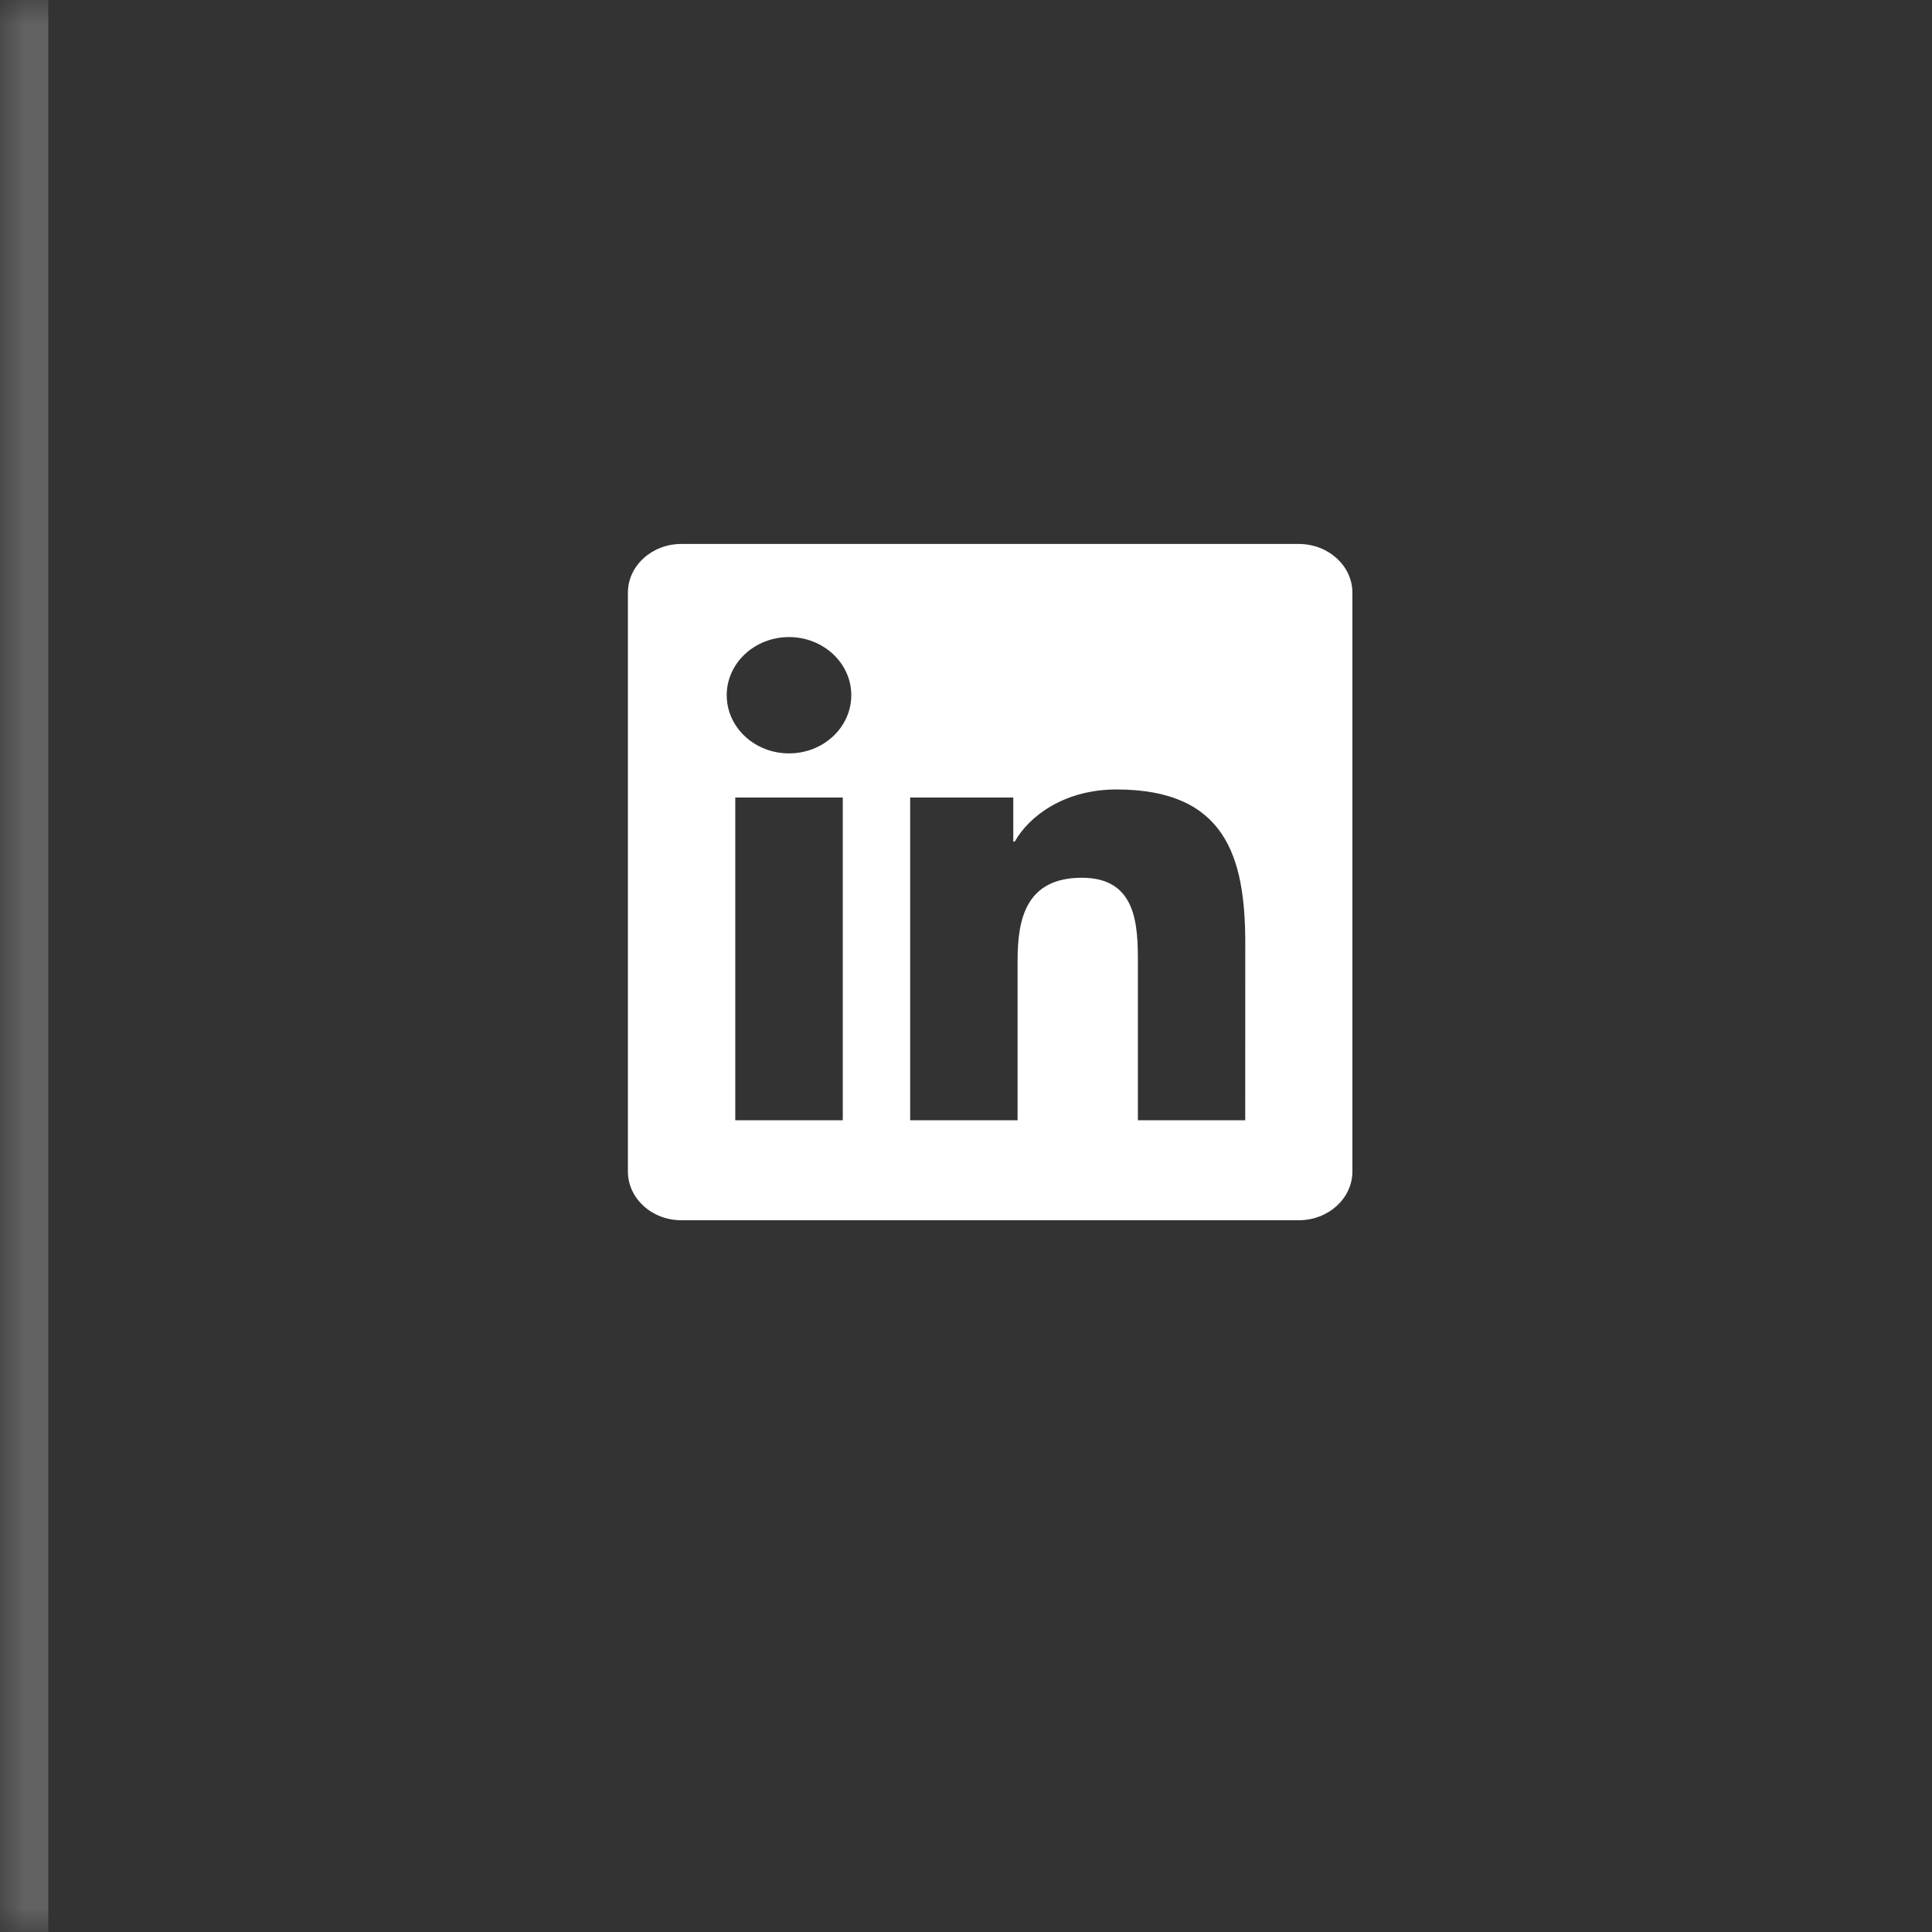 <svg width="40" height="40" viewBox="0 0 40 40" fill="none" xmlns="http://www.w3.org/2000/svg">
<rect x="0" y="0" width="40" height="40" fill="#333333" stroke="none"/>
<g id="Linkedin">
<g id="Rectangle 45">
<mask id="path-1-inside-1_562_2595" fill="white">
<path d="M0 0H40V40H0V0Z"/>
</mask>
<path d="M1 40V0H-1V40H1Z" fill="#CECECE" fill-opacity="0.3" mask="url(#path-1-inside-1_562_2595)"/>
</g>
<g id="&#240;&#159;&#166;&#134; icon &#34;social linkedin&#34;">
<path id="Vector" d="M26.889 11.262H14.107C13.496 11.262 13 11.714 13 12.271V24.254C13 24.812 13.496 25.264 14.107 25.264H26.889C27.501 25.264 28 24.812 28 24.254V12.271C28 11.714 27.501 11.262 26.889 11.262ZM17.449 23.194H15.223V16.512H17.449V23.194ZM16.336 15.598C15.623 15.598 15.046 15.059 15.046 14.393C15.046 13.729 15.623 13.19 16.336 13.19C17.047 13.19 17.625 13.729 17.625 14.393C17.625 15.059 17.047 15.598 16.336 15.598ZM25.781 23.194H23.559V19.945C23.559 19.169 23.543 18.173 22.402 18.173C21.245 18.173 21.068 19.017 21.068 19.888V23.194H18.844V16.512H20.979V17.424H21.009C21.306 16.899 22.032 16.345 23.114 16.345C25.366 16.345 25.782 17.729 25.782 19.529L25.781 23.194Z" fill="white"/>
</g>
</g>
</svg>
